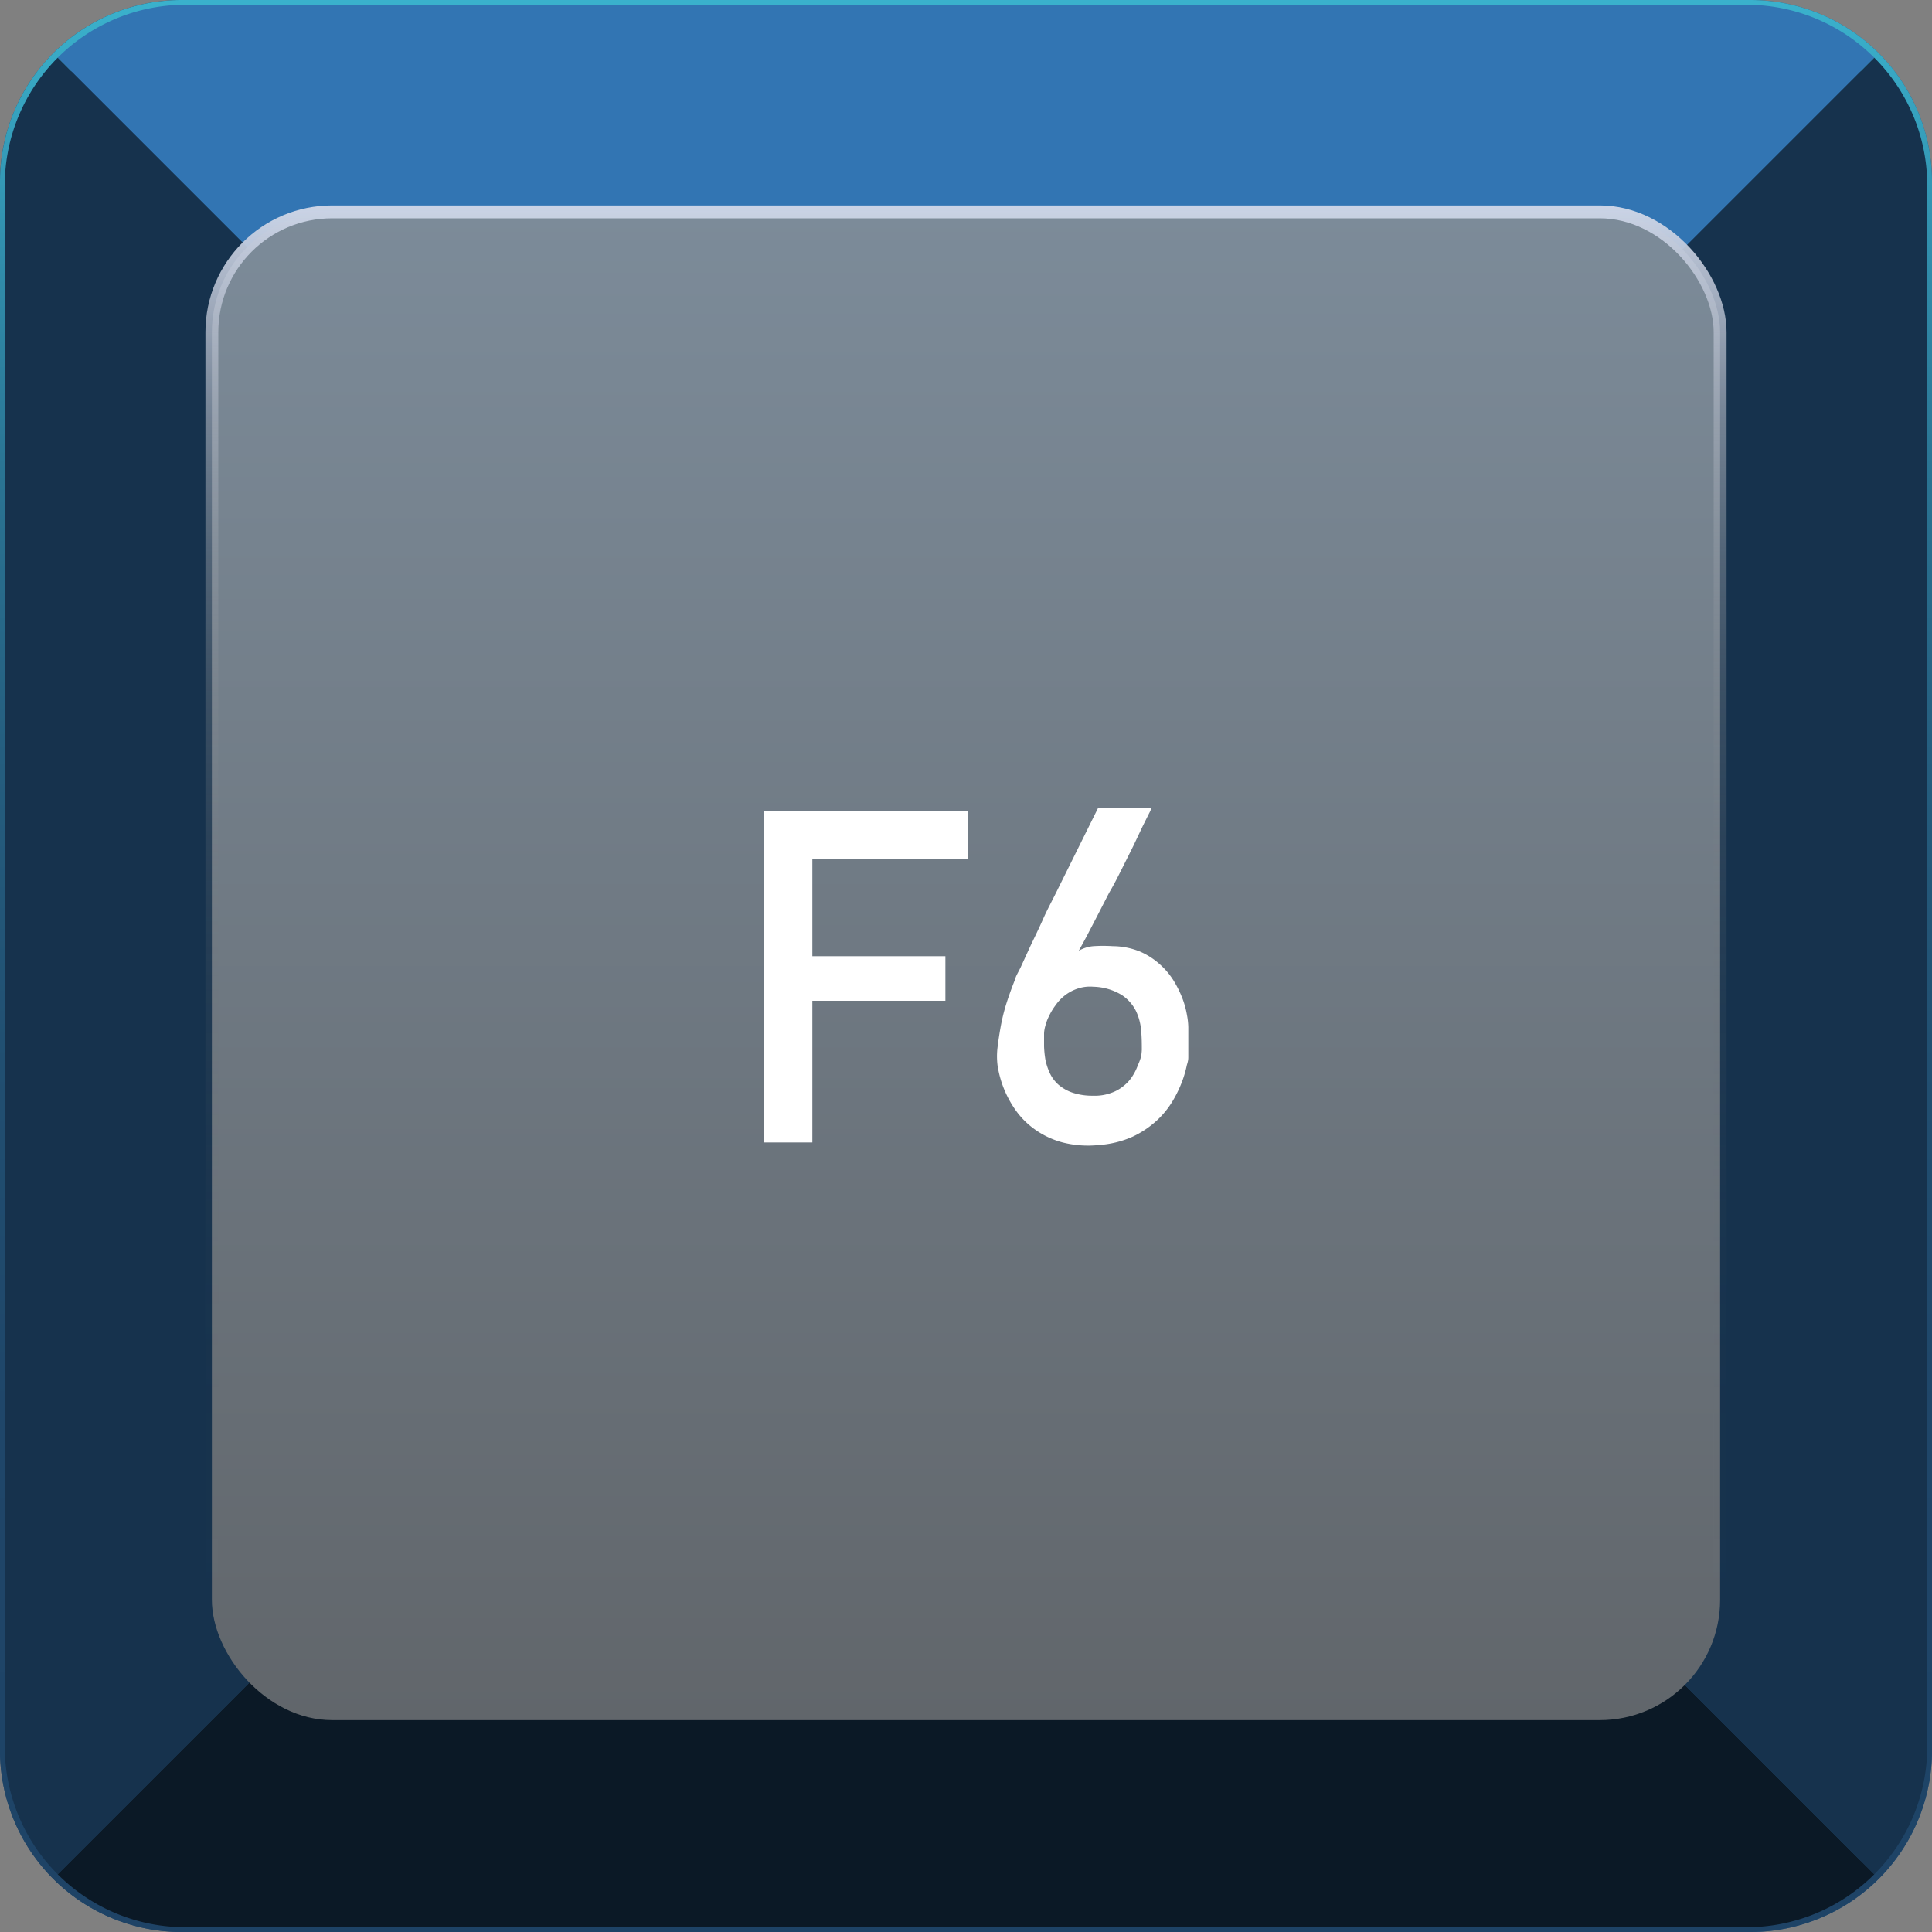 <svg xmlns="http://www.w3.org/2000/svg" xmlns:xlink="http://www.w3.org/1999/xlink" viewBox="0 0 150 150"><rect x="0" y="0" width="150" height="150" fill="#808080" stroke="none"/><defs><style>.cls-1{fill:url(#未命名的渐变_30);}.cls-2{fill:url(#未命名的渐变_44);}.cls-3{fill:#0b1926;}.cls-4{fill:#3275b3;}.cls-5{fill:#16324d;}.cls-6{stroke-miterlimit:10;fill:url(#未命名的渐变_49);stroke:url(#未命名的渐变_36);}.cls-7{fill:#fff;}</style><linearGradient id="未命名的渐变_30" y1="75" x2="150" y2="75" gradientUnits="userSpaceOnUse"><stop offset="0" stop-color="#1e4366"/><stop offset="1" stop-color="#245480"/></linearGradient><linearGradient id="未命名的渐变_44" x1="75" y1="150" x2="75" gradientUnits="userSpaceOnUse"><stop offset="0" stop-color="#1e4366"/><stop offset="0.27" stop-color="#1f4669"/><stop offset="0.45" stop-color="#214f71"/><stop offset="0.61" stop-color="#255e7f"/><stop offset="0.75" stop-color="#2a7392"/><stop offset="0.87" stop-color="#318eac"/><stop offset="0.99" stop-color="#3aafca"/><stop offset="1" stop-color="#3ab1cc"/></linearGradient><linearGradient id="未命名的渐变_49" x1="75" y1="133.55" x2="75" y2="16.45" gradientUnits="userSpaceOnUse"><stop offset="0" stop-color="#61666b"/><stop offset="1" stop-color="#7c8b99"/></linearGradient><linearGradient id="未命名的渐变_36" x1="75" y1="134.05" x2="75" y2="15.95" gradientUnits="userSpaceOnUse"><stop offset="0" stop-color="#61676b" stop-opacity="0"/><stop offset="0.21" stop-color="#62686c" stop-opacity="0.01"/><stop offset="0.35" stop-color="#666c71" stop-opacity="0.05"/><stop offset="0.47" stop-color="#6d7479" stop-opacity="0.12"/><stop offset="0.58" stop-color="#777e85" stop-opacity="0.21"/><stop offset="0.68" stop-color="#848b93" stop-opacity="0.33"/><stop offset="0.77" stop-color="#939ba5" stop-opacity="0.48"/><stop offset="0.86" stop-color="#a6aebb" stop-opacity="0.65"/><stop offset="0.94" stop-color="#bbc3d3" stop-opacity="0.85"/><stop offset="1" stop-color="#cbd4e6"/></linearGradient></defs><title>Iot-Computer Keys(电脑按键)-F6</title><g id="图层_2" data-name="图层 2"><g id="单个电脑按键"><g id="Iot-Computer_Keys_电脑按键_-F6" data-name="Iot-Computer Keys(电脑按键)-F6"><path class="cls-1" d="M150,14.09V135.91A14.1,14.1,0,0,1,135.91,150H14.09A14.1,14.1,0,0,1,0,135.91V14.09A14.1,14.1,0,0,1,14.09,0H135.91A14.1,14.1,0,0,1,150,14.09Z"/><path class="cls-2" d="M135.91,2A12.1,12.1,0,0,1,148,14.09V135.91A12.1,12.1,0,0,1,135.91,148H14.09A12.1,12.1,0,0,1,2,135.91V14.09A12.1,12.1,0,0,1,14.09,2H135.91m0-2H14.09A14.1,14.1,0,0,0,0,14.09V135.91A14.1,14.1,0,0,0,14.09,150H135.91A14.1,14.1,0,0,0,150,135.91V14.09A14.1,14.1,0,0,0,135.91,0Z"/><path class="cls-3" d="M145.52,145.52a14,14,0,0,1-9.91,4.11H14.39a14,14,0,0,1-9.91-4.11l17.1-17.1H128.42Z"/><path class="cls-4" d="M145.52,4.48l-17.1,17.1H21.58L4.48,4.48A14,14,0,0,1,14.39.37H135.61A14,14,0,0,1,145.52,4.48Z"/><path class="cls-5" d="M149.63,14.39V135.61a14,14,0,0,1-4.11,9.91l-17.1-17.1V21.58l17.1-17.1A14,14,0,0,1,149.63,14.39Z"/><path class="cls-5" d="M21.58,21.58V128.42l-17.1,17.1a14,14,0,0,1-4.11-9.91V14.39A14,14,0,0,1,4.48,4.48Z"/><rect class="cls-6" x="16.45" y="16.45" width="117.1" height="117.1" rx="9.34"/><path class="cls-7" d="M59.31,63H75.17v3.66H63.07v7.58H73.4V77.7H63.07v11H59.31Z"/><path class="cls-7" d="M89.39,62.76a2.6,2.6,0,0,1-.17.38l-.5,1L88,65.66l-.89,1.78c-.31.62-.62,1.24-1,1.88l-.93,1.81-.81,1.56c-.25.47-.46.85-.62,1.13a2.73,2.73,0,0,1,1.15-.36,11.74,11.74,0,0,1,1.49,0,5.71,5.71,0,0,1,2.12.42,5.59,5.59,0,0,1,1.55,1,5.7,5.7,0,0,1,1.08,1.29,8.44,8.44,0,0,1,.68,1.39,6.89,6.89,0,0,1,.34,1.27,5.47,5.47,0,0,1,.1.92v1c0,.23,0,.46,0,.69s0,.44,0,.6,0,.3-.11.64a8.56,8.56,0,0,1-.35,1.23,9.52,9.52,0,0,1-.73,1.53,6.87,6.87,0,0,1-1.25,1.55,7.44,7.44,0,0,1-1.88,1.26,7.75,7.75,0,0,1-2.64.65,8,8,0,0,1-2.83-.21,6.62,6.62,0,0,1-2.12-1,6.28,6.28,0,0,1-1.5-1.5,8.15,8.15,0,0,1-1.4-3.47,5.73,5.73,0,0,1,0-1.41c.07-.57.15-1.08.23-1.53s.18-.89.29-1.3.24-.81.38-1.21.3-.83.49-1.3c0-.12.17-.4.39-.84L80,73.45c.31-.65.66-1.36,1-2.13s.78-1.56,1.16-2.35l3.08-6.21Zm-.74,18.76c0-.45,0-.94-.05-1.48a4.33,4.33,0,0,0-.4-1.54,3.2,3.2,0,0,0-1.11-1.25,4.42,4.42,0,0,0-2.2-.64,3,3,0,0,0-1.21.14,3.36,3.36,0,0,0-1,.53,3.55,3.55,0,0,0-.73.77,4.78,4.78,0,0,0-.51.85,3.78,3.78,0,0,0-.29.78,2.44,2.44,0,0,0-.09.55c0,.3,0,.62,0,1a7.76,7.76,0,0,0,.11,1.07,4.84,4.84,0,0,0,.33,1,2.79,2.79,0,0,0,.65.89,3.31,3.31,0,0,0,1.08.63,4.84,4.84,0,0,0,1.64.25,3.64,3.64,0,0,0,1.38-.21,3.1,3.1,0,0,0,1-.56,3,3,0,0,0,.68-.76,4,4,0,0,0,.41-.83A4.38,4.38,0,0,0,88.6,82,4.3,4.3,0,0,0,88.65,81.52Z"/></g></g></g></svg>